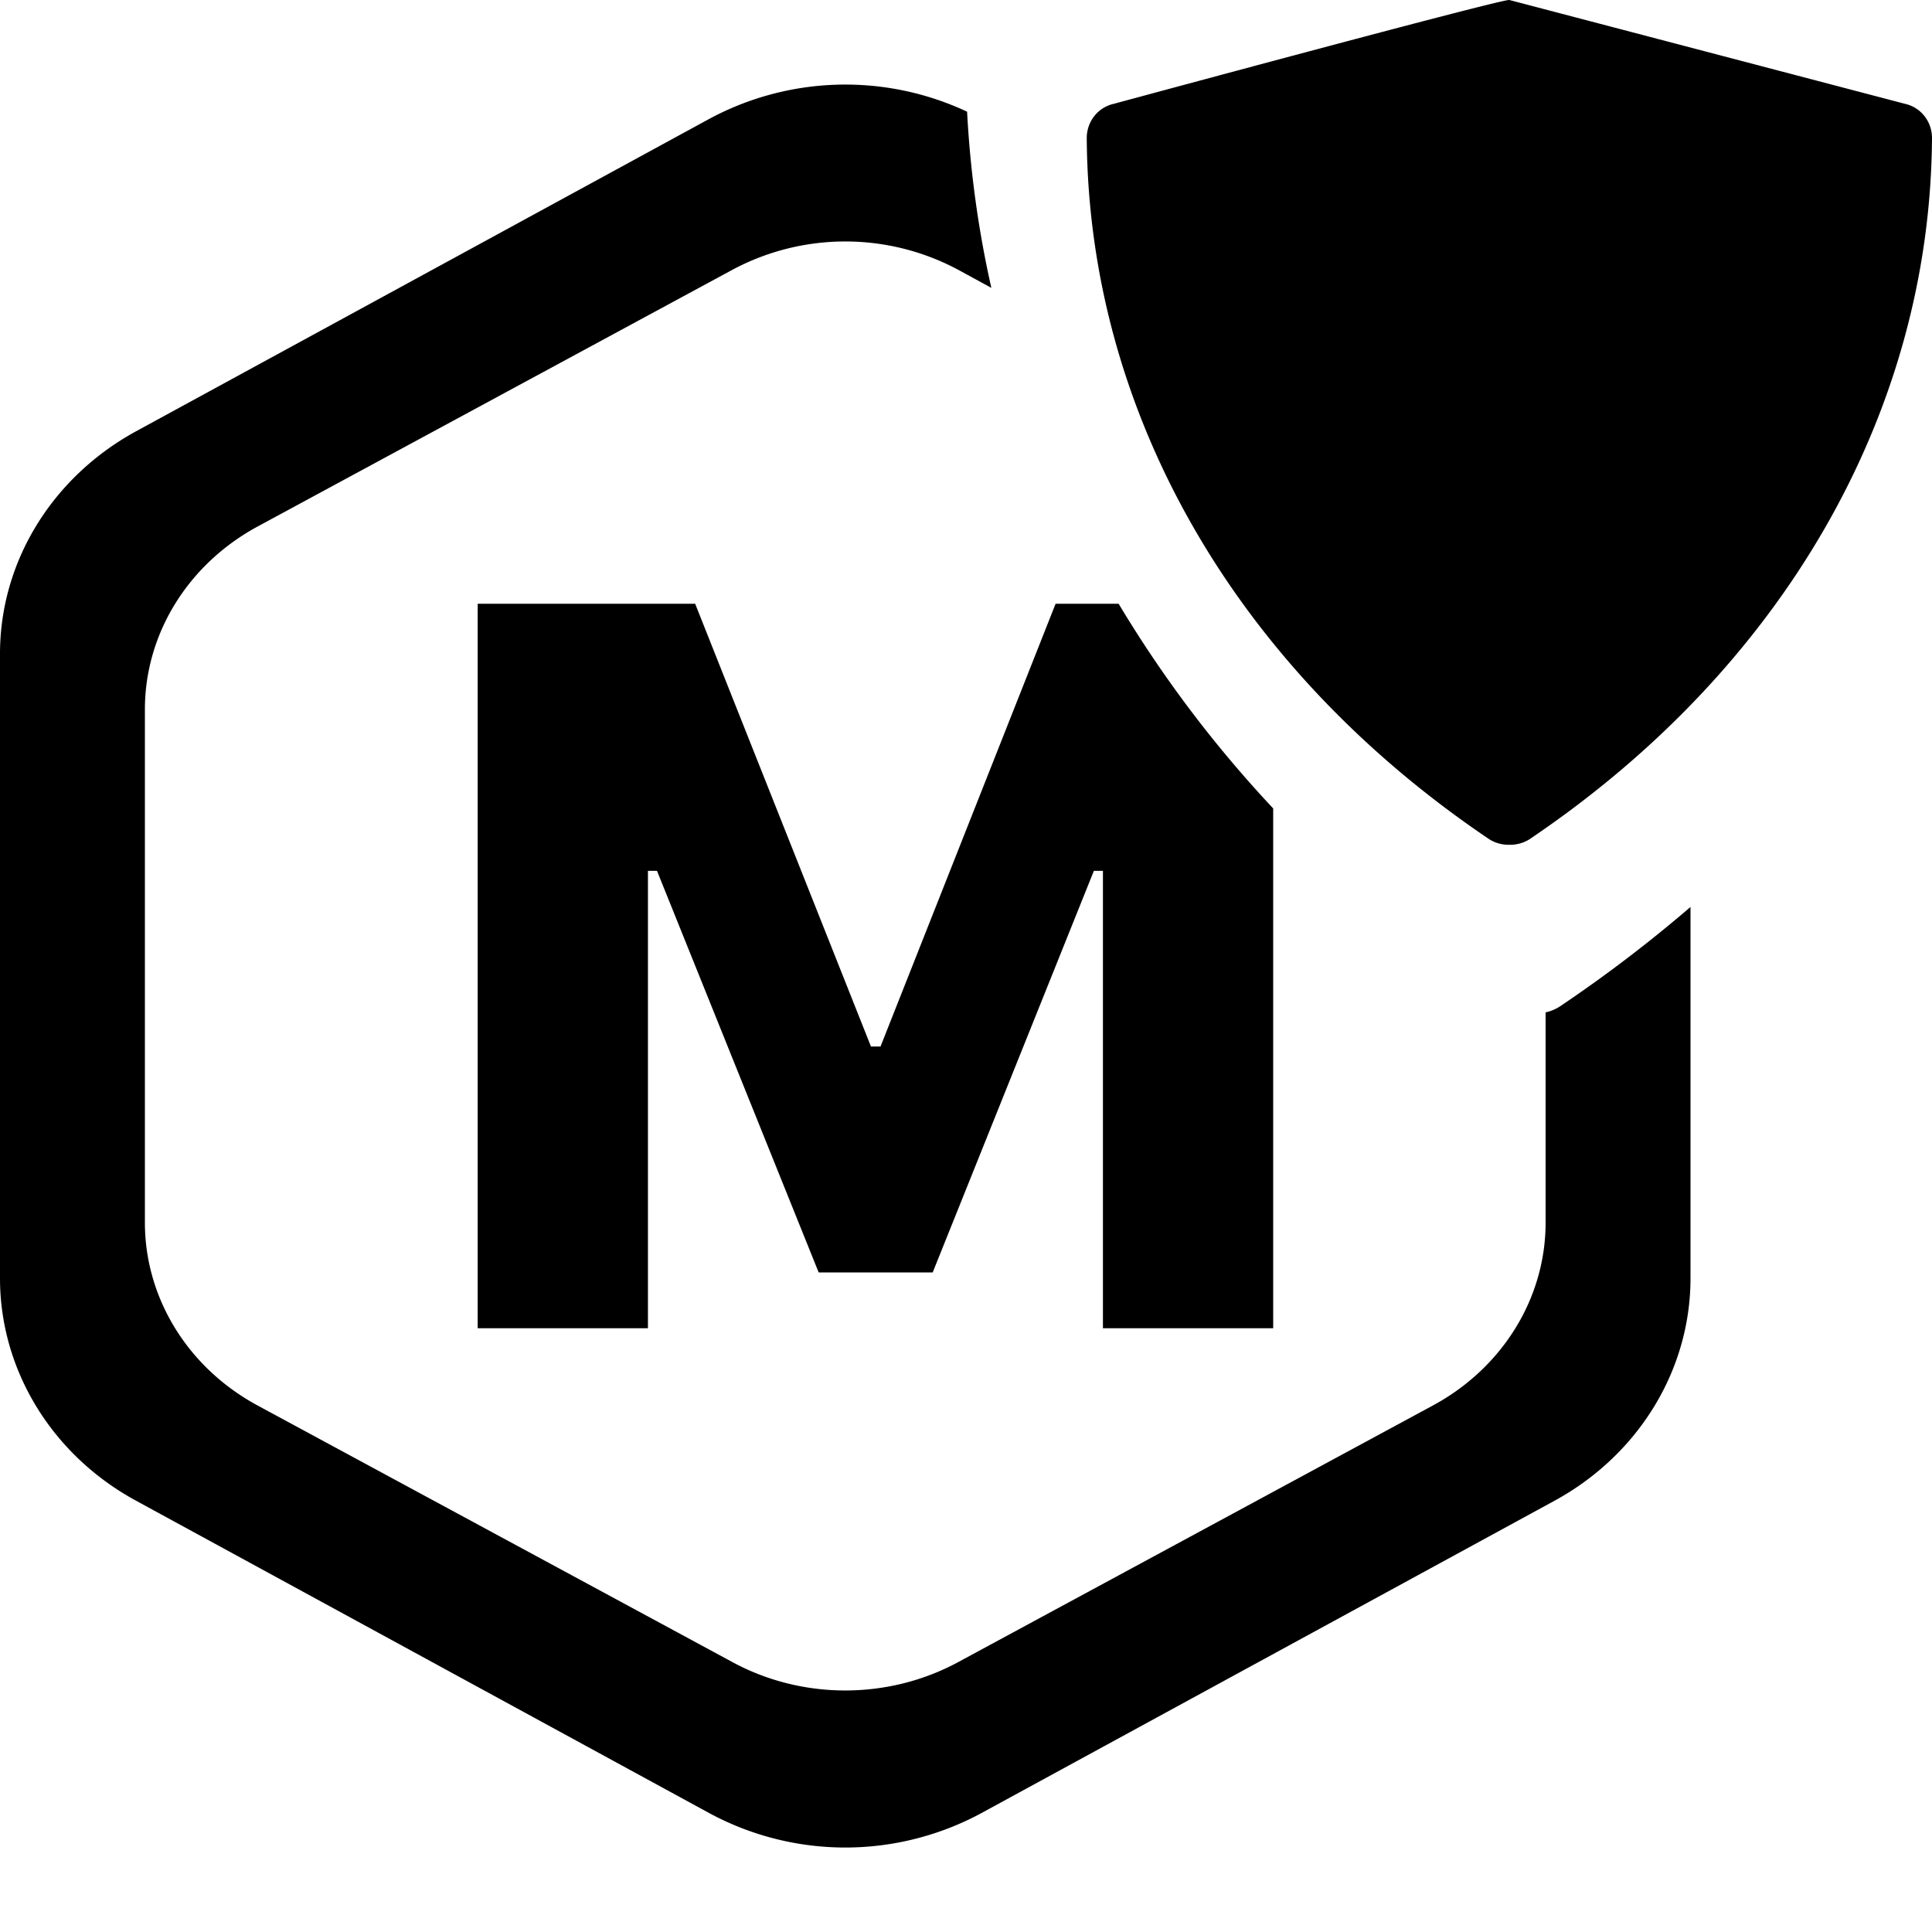 <svg xmlns="http://www.w3.org/2000/svg" viewBox="0 0 16 16" width="16px" height="16px"><g><path fill-rule="evenodd" d="M8.009.924c.026.494.093.982.201 1.46l-.275-.15a1.981 1.981 0 00-1.869 0L2.134 4.36c-.578.313-.934.89-.934 1.515v4.25c0 .625.356 1.203.934 1.515l3.932 2.125c.578.313 1.29.313 1.869 0l3.931-2.125c.578-.312.934-.89.934-1.514V8.384a.354.354 0 00.118-.049A11.53 11.53 0 0014 7.511v3.075c0 .76-.43 1.463-1.127 1.843l-4.745 2.586a2.37 2.37 0 01-2.255 0l-4.745-2.586C.43 12.05 0 11.346 0 10.586V5.414c0-.76.43-1.462 1.128-1.843L5.873.985a2.376 2.376 0 012.136-.06zM9.264 5a9.946 9.946 0 001.28 1.695V11h-1.41V7.212h-.075l-1.335 3.326H6.78L5.441 7.212h-.075V11h-1.41V5h1.801l1.456 3.667h.079L8.742 5h.522zM15.777.86c.134.03.223.15.223.283-.015 2.279-1.236 4.394-3.336 5.809a.3.3 0 01-.164.044.3.3 0 01-.164-.044C10.236 5.537 9.015 3.422 9 1.143c0-.134.09-.253.223-.283 0 0 3.232-.875 3.277-.86l3.277.86z"></path></g></svg>